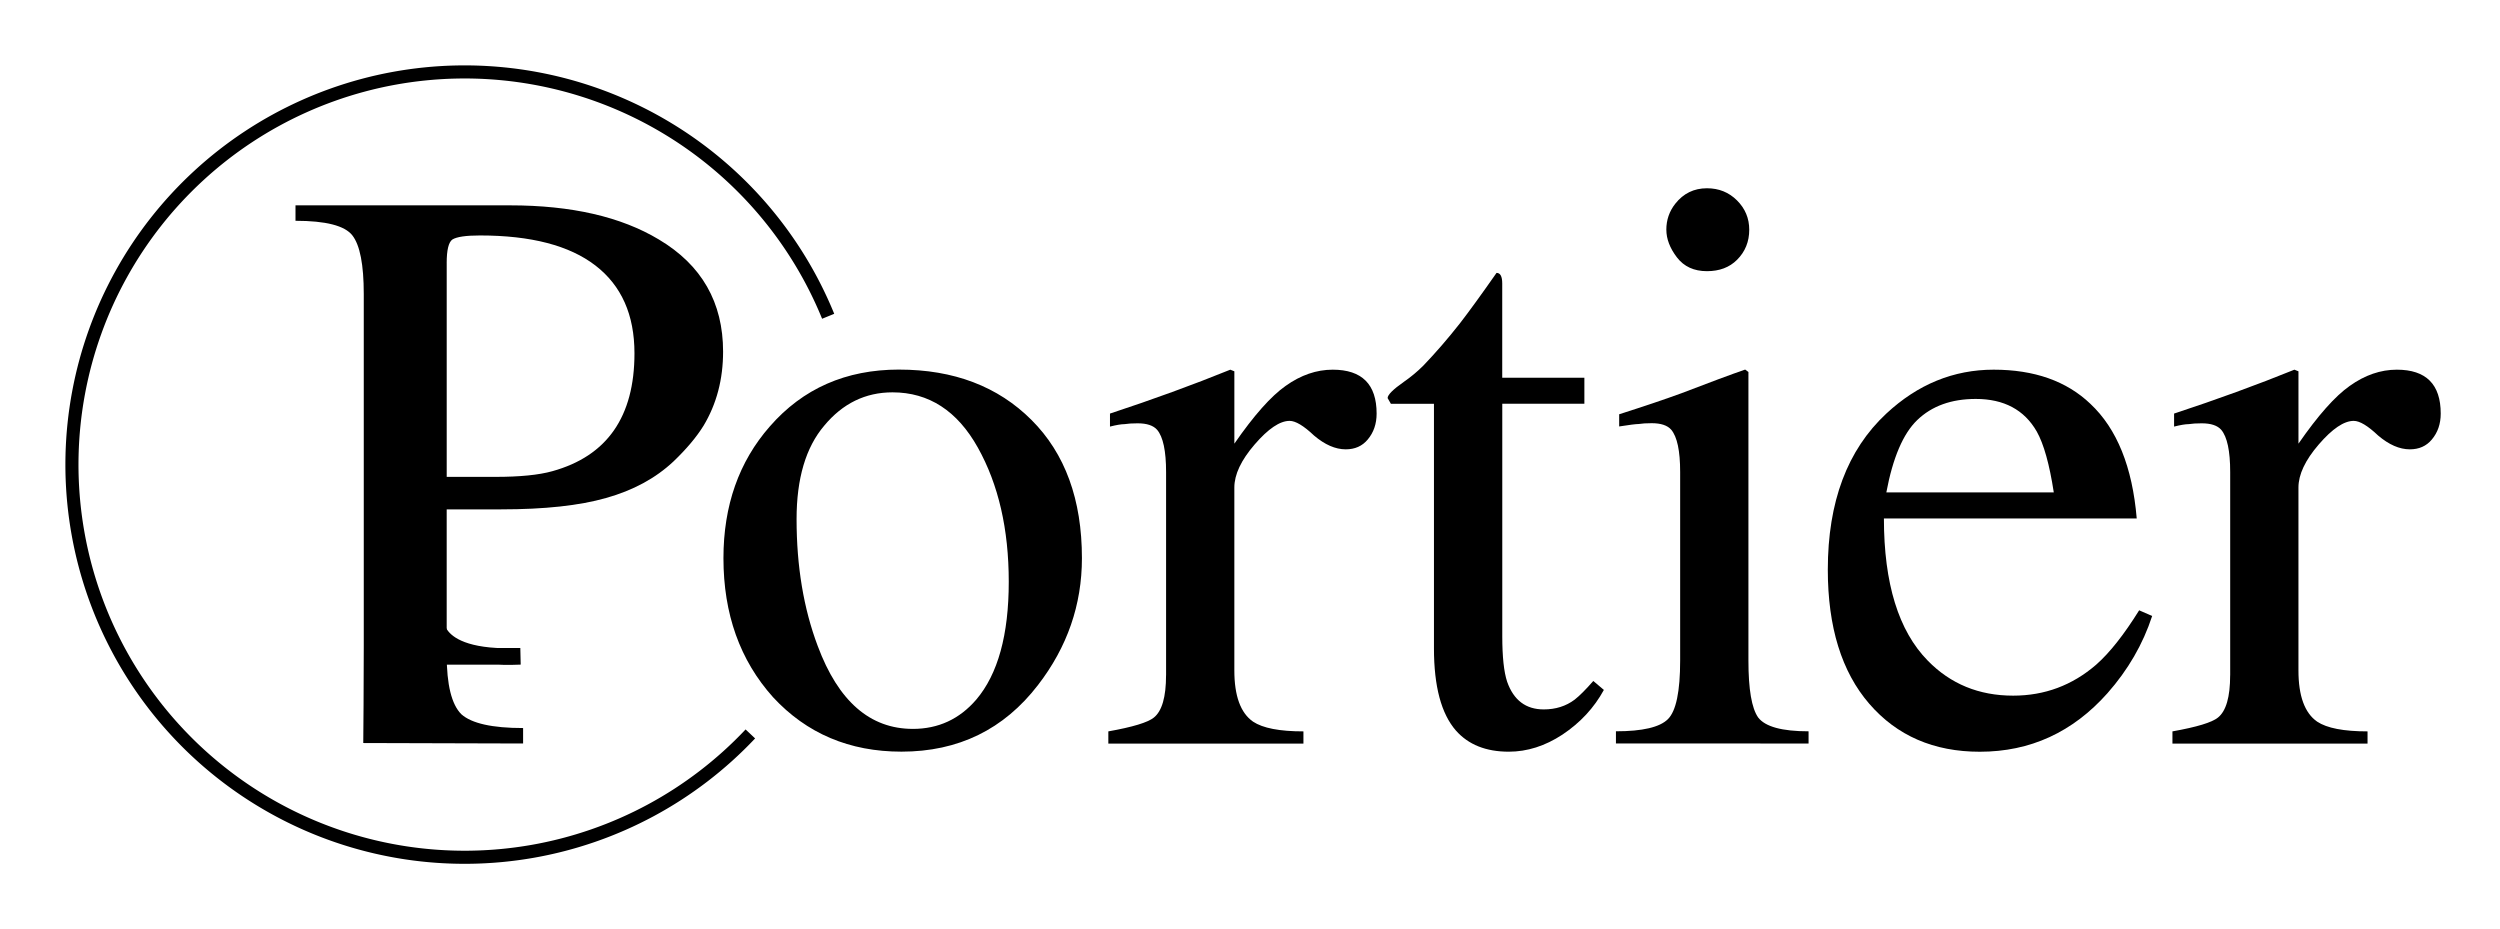 <?xml version="1.0" encoding="UTF-8"?>
<svg width="38.202mm" height="14.2mm" version="1.1" viewBox="0 0 38.202 14.2" xmlns="http://www.w3.org/2000/svg">
<g transform="translate(-22.456 -88.475)">
<g transform="scale(.265)" stroke-width="1px" style="shape-inside:url(#rect11);white-space:pre" aria-label="Portier">
<path d="m136.58 355.18q4.734 0 7.641 2.906t2.906 7.969q0 4.031-2.531 7.312-2.953 3.844-7.875 3.844-4.5 0-7.406-3.141-2.859-3.188-2.859-8.016 0-4.547 2.672-7.594 2.859-3.281 7.453-3.281zm0.797 20.719q2.203 0 3.656-1.688 1.875-2.203 1.875-6.797 0-4.547-1.781-7.734t-4.922-3.188q-2.344 0-3.938 1.922-1.594 1.875-1.594 5.391 0 4.078 1.219 7.312 1.781 4.781 5.484 4.781z" style="shape-inside:url(#rect11);white-space:pre"/>
<path d="m151.98 372.81v-11.719q0-1.828-0.516-2.438-0.328-0.375-1.125-0.375-0.469 0-0.75 0.047-0.281 0-0.844 0.141v-0.75q3.703-1.219 6.938-2.531l0.234 0.094v4.172q1.688-2.438 2.953-3.328 1.312-0.938 2.719-0.938 2.531 0 2.531 2.531 0 0.891-0.516 1.5-0.469 0.562-1.266 0.562-0.891 0-1.828-0.797-0.891-0.844-1.406-0.844-0.844 0-2.016 1.359-1.172 1.359-1.172 2.484v10.547q0 2.203 1.078 2.953 0.844 0.562 2.906 0.562v0.703h-11.25v-0.703q2.109-0.375 2.625-0.797 0.703-0.562 0.703-2.438z" style="shape-inside:url(#rect11);white-space:pre"/>
<path d="m176.1 355.65v1.5h-4.734v13.406q0 1.781 0.281 2.625 0.562 1.594 2.109 1.594 1.031 0 1.781-0.562 0.422-0.328 1.078-1.078l0.609 0.516q-0.844 1.547-2.391 2.578-1.5 0.984-3.094 0.984-1.969 0-3.047-1.219-1.266-1.453-1.266-4.734v-14.109h-2.484l-0.188-0.328q0-0.281 0.938-0.938 0.609-0.422 1.125-0.938 1.078-1.125 2.109-2.438 0.797-1.031 2.109-2.906 0.328 0 0.328 0.609v5.438z" style="shape-inside:url(#rect11);white-space:pre"/>
<path d="m177.92 376.74v-0.703q2.297 0 3-0.703 0.703-0.703 0.703-3.375v-10.875q0-1.828-0.516-2.438-0.328-0.375-1.125-0.375-0.469 0-0.75 0.047-0.234 0-1.125 0.141v-0.703q2.203-0.703 3.609-1.219 2.438-0.938 3.656-1.359l0.188 0.141v16.641q0 2.484 0.562 3.281 0.609 0.797 2.906 0.797v0.703zm2.906-29.625q0-0.844 0.516-1.5 0.703-0.891 1.828-0.891 1.031 0 1.734 0.703 0.703 0.703 0.703 1.688 0 1.031-0.703 1.734-0.656 0.656-1.734 0.656-1.125 0-1.734-0.797-0.609-0.797-0.609-1.594z" style="shape-inside:url(#rect11);white-space:pre"/>
<path d="m208.09 369.06 0.75 0.328q-0.797 2.438-2.578 4.453-3 3.375-7.359 3.375-3.984 0-6.375-2.766-2.391-2.766-2.391-7.734 0-5.859 3.375-9 2.719-2.531 6.188-2.531 3.516 0 5.578 1.969 2.297 2.156 2.672 6.609h-14.578q0 5.625 2.531 8.203 1.969 2.016 4.922 2.016 2.719 0 4.781-1.781 1.172-1.031 2.484-3.141zm-14.578-6.797h9.656q-0.375-2.438-0.984-3.516-1.078-1.875-3.516-1.875-2.109 0-3.375 1.219-1.219 1.172-1.781 4.172z" style="shape-inside:url(#rect11);white-space:pre"/>
<path d="m213.34 372.81v-11.719q0-1.828-0.516-2.438-0.328-0.375-1.125-0.375-0.469 0-0.75 0.047-0.281 0-0.844 0.141v-0.75q3.703-1.219 6.938-2.531l0.234 0.094v4.172q1.688-2.438 2.953-3.328 1.312-0.938 2.719-0.938 2.531 0 2.531 2.531 0 0.891-0.516 1.5-0.469 0.562-1.266 0.562-0.891 0-1.828-0.797-0.891-0.844-1.406-0.844-0.844 0-2.016 1.359-1.172 1.359-1.172 2.484v10.547q0 2.203 1.078 2.953 0.844 0.562 2.906 0.562v0.703h-11.25v-0.703q2.109-0.375 2.625-0.797 0.703-0.562 0.703-2.438z" style="shape-inside:url(#rect11);white-space:pre"/>
</g>
<g transform="translate(.529)">
<path transform="scale(.265)" d="m99.783 346.6v-0.891h12.375c3.531 0 6.391 0.656 8.578 1.969 2.469 1.469 3.703 3.625 3.703 6.469 0 1.594-0.375 3.016-1.125 4.266-0.406 0.656-0.984 1.344-1.734 2.062-1.031 0.969-2.328 1.672-3.891 2.109-1.531 0.438-3.547 0.656-6.047 0.656h-3.141v8.391c0 1.719 0.281 2.859 0.844 3.422 0.594 0.531 1.781 0.797 3.562 0.797v0.891l-9.217-0.027c0.026-3.743 0.01-0.176 0.029-5.598v-20.297c0-1.688-0.219-2.812-0.656-3.375s-1.531-0.844-3.281-0.844zm8.719 2.438v12.328h2.812c1.406 0 2.5-0.109 3.281-0.328 3.156-0.875 4.734-3.141 4.734-6.797 0-2.219-0.75-3.906-2.25-5.062s-3.719-1.734-6.656-1.734c-0.812 0-1.344 0.078-1.594 0.234-0.219 0.156-0.328 0.609-0.328 1.359z" color="#000000" stroke-width="1px" style="-inkscape-stroke:none;paint-order:stroke markers fill;shape-inside:url(#rect11);white-space:pre"/>
<path d="m29.878 98.504c-1.47 0.066-1.295-0.652-1.295-0.652l-0.074 0.653z" fill="none" stroke="#000" stroke-width=".254px"/>
</g>
<path d="m33.922 99.69a6 6 0 0 1-7.084 1.234 6 6 0 0 1-3.181-6.449 6 6 0 0 1 5.291-4.87 6 6 0 0 1 6.163 3.703" fill-opacity="1.1968e-7" stroke="#000" stroke-width=".2" style="paint-order:stroke markers fill"/>
</g>
</svg>
